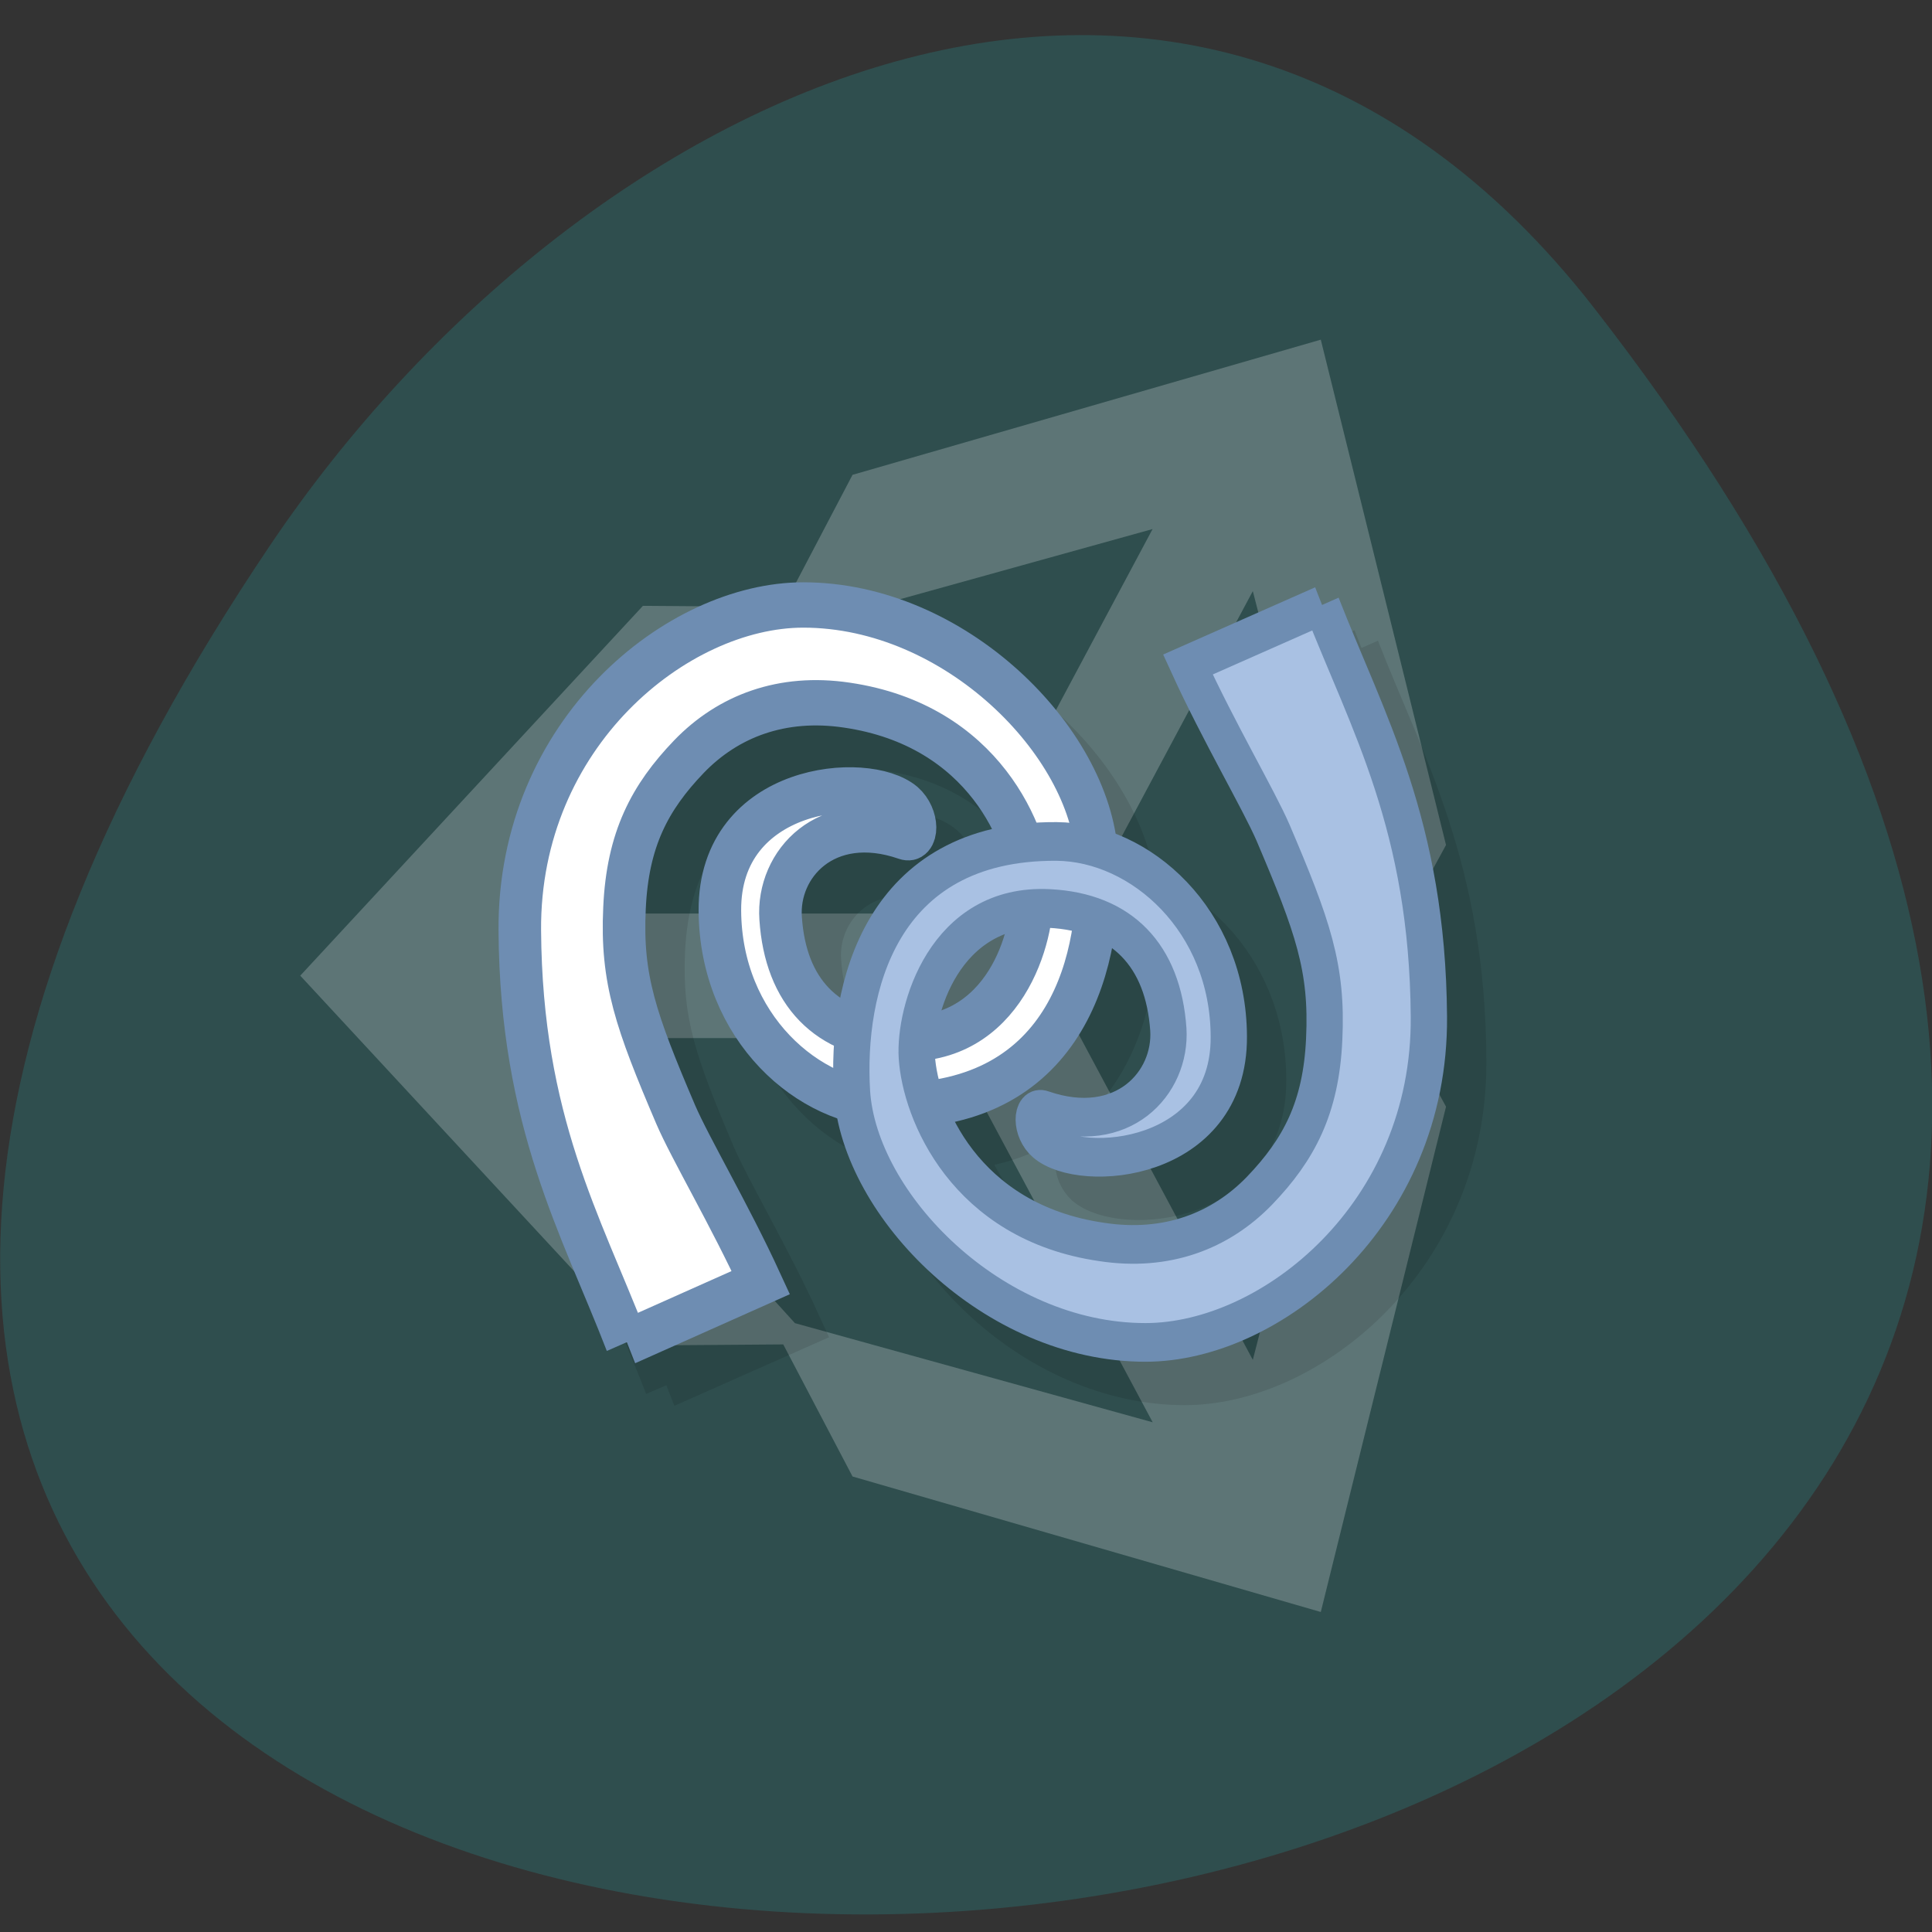 <svg xmlns="http://www.w3.org/2000/svg" xmlns:xlink="http://www.w3.org/1999/xlink" viewBox="0 0 22 22"><rect x="0" y="0" width="22" height="22" fill="#333333" stroke="none"/><defs><g id="3" clip-path="url(#2)"><path d="m 16.887 294.2 c -0.521 -1.265 -1.211 -2.379 -1.226 -4.44 c -0.016 -2.135 1.814 -3.515 3.257 -3.515 c 1.751 0 3.293 1.48 3.372 2.701 c 0.075 1.106 -0.319 2.712 -2.347 2.701 c -0.97 -0.007 -1.976 -0.847 -1.98 -2.105 c -0.008 -1.35 1.684 -1.484 2.114 -1.14 c 0.166 0.133 0.162 0.4 0.012 0.351 c -0.911 -0.296 -1.475 0.289 -1.432 0.869 c 0.055 0.795 0.525 1.265 1.365 1.302 c 1.215 0.059 1.554 -1.121 1.522 -1.602 c -0.039 -0.581 -0.544 -1.776 -2.122 -1.994 c -0.745 -0.104 -1.365 0.118 -1.814 0.555 c -0.454 0.44 -0.706 0.892 -0.745 1.635 c -0.035 0.766 0.13 1.214 0.588 2.224 c 0.166 0.359 0.623 1.084 0.978 1.813 l -1.538 0.64" transform="matrix(0.991 0 0 1.056 -9.153 -294.9)" stroke="#000" stroke-width="0.489"/><path d="m 24.877 286.25 c 0.525 1.265 1.219 2.375 1.23 4.444 c 0.016 2.131 -1.81 3.511 -3.257 3.511 c -1.751 0 -3.289 -1.48 -3.372 -2.701 c -0.071 -1.106 0.319 -2.712 2.35 -2.701 c 0.97 0.007 1.976 0.847 1.98 2.102 c 0.008 1.354 -1.688 1.487 -2.118 1.143 c -0.162 -0.137 -0.158 -0.4 -0.012 -0.351 c 0.911 0.296 1.475 -0.289 1.436 -0.873 c -0.059 -0.792 -0.528 -1.262 -1.368 -1.299 c -1.215 -0.059 -1.55 1.121 -1.522 1.598 c 0.039 0.585 0.548 1.78 2.126 1.998 c 0.745 0.104 1.365 -0.118 1.814 -0.555 c 0.45 -0.44 0.706 -0.892 0.741 -1.635 c 0.039 -0.766 -0.13 -1.217 -0.588 -2.224 c -0.166 -0.363 -0.623 -1.084 -0.978 -1.813 l 1.542 -0.644" transform="matrix(0.991 0 0 1.056 -9.153 -294.9)" stroke="#000" stroke-width="0.417"/></g><clipPath id="2"><path d="M 0,0 H22 V22 H0 z"/></clipPath><filter id="0" filterUnits="objectBoundingBox" x="0" y="0" width="22" height="22"><feColorMatrix type="matrix" in="SourceGraphic" values="0 0 0 0 1 0 0 0 0 1 0 0 0 0 1 0 0 0 1 0"/></filter><mask id="1"><g filter="url(#0)"><path fill-opacity="0.102" d="M 0,0 H22 V22 H0 z"/></g></mask></defs><path d="m 18.15 3.504 c 17.344 22.27 -30.387 25.43 -15.07 2.699 c 3.492 -5.18 10.477 -8.598 15.07 -2.699" fill="#2f4e4e"/><path d="m 11.926 11.11 l 2.34 -4.379 l 1.129 4.379 l -1.129 4.375 m -3.48 -3.664 l 2.34 4.375 l -4.074 -1.129 l -2.945 -3.246 m 7.02 -5.801 l -2.34 4.383 h -4.68 l 2.941 -3.246 l 4.078 -1.133 m 3.34 3.598 l -1.426 -5.754 l -5.332 1.539 l -0.789 1.504 l -1.598 -0.012 l -3.902 4.211 l 3.902 4.211 l 1.598 -0.012 l 0.789 1.504 l 5.332 1.543 l 1.426 -5.754 l -0.809 -1.492 l 0.809 -1.488" fill="#e7edf2" fill-opacity="0.251"/><use xlink:href="#3" mask="url(#1)"/><g stroke="#6e8db2" transform="matrix(0.991 0 0 1.056 -9.602 -295.39)"><path d="m 16.888 294.2 c -0.521 -1.265 -1.211 -2.375 -1.226 -4.44 c -0.016 -2.131 1.814 -3.511 3.257 -3.511 c 1.751 0 3.293 1.476 3.372 2.697 c 0.075 1.106 -0.319 2.712 -2.35 2.701 c -0.966 -0.007 -1.972 -0.847 -1.98 -2.102 c -0.008 -1.35 1.688 -1.484 2.118 -1.143 c 0.166 0.137 0.162 0.4 0.012 0.351 c -0.911 -0.296 -1.475 0.292 -1.432 0.873 c 0.055 0.792 0.525 1.262 1.365 1.299 c 1.215 0.059 1.554 -1.121 1.522 -1.598 c -0.039 -0.585 -0.544 -1.78 -2.126 -1.998 c -0.745 -0.104 -1.365 0.118 -1.814 0.555 c -0.45 0.44 -0.706 0.892 -0.741 1.635 c -0.039 0.766 0.13 1.217 0.588 2.224 c 0.166 0.363 0.623 1.088 0.978 1.813 l -1.538 0.644" fill="#fff" stroke-width="0.489"/><path d="m 24.878 286.25 c 0.525 1.262 1.215 2.375 1.23 4.44 c 0.016 2.131 -1.814 3.511 -3.257 3.511 c -1.751 0 -3.289 -1.48 -3.372 -2.701 c -0.071 -1.106 0.319 -2.712 2.35 -2.701 c 0.966 0.007 1.976 0.851 1.98 2.105 c 0.008 1.35 -1.692 1.484 -2.118 1.14 c -0.166 -0.133 -0.158 -0.4 -0.016 -0.351 c 0.915 0.296 1.479 -0.289 1.439 -0.869 c -0.059 -0.792 -0.528 -1.262 -1.368 -1.302 c -1.215 -0.059 -1.554 1.121 -1.522 1.602 c 0.039 0.581 0.544 1.78 2.126 1.994 c 0.745 0.107 1.365 -0.118 1.814 -0.555 c 0.45 -0.44 0.706 -0.892 0.741 -1.632 c 0.039 -0.77 -0.13 -1.217 -0.588 -2.227 c -0.166 -0.359 -0.623 -1.084 -0.978 -1.813 l 1.542 -0.64" fill="#a9c1e3" stroke-width="0.417"/></g></svg>